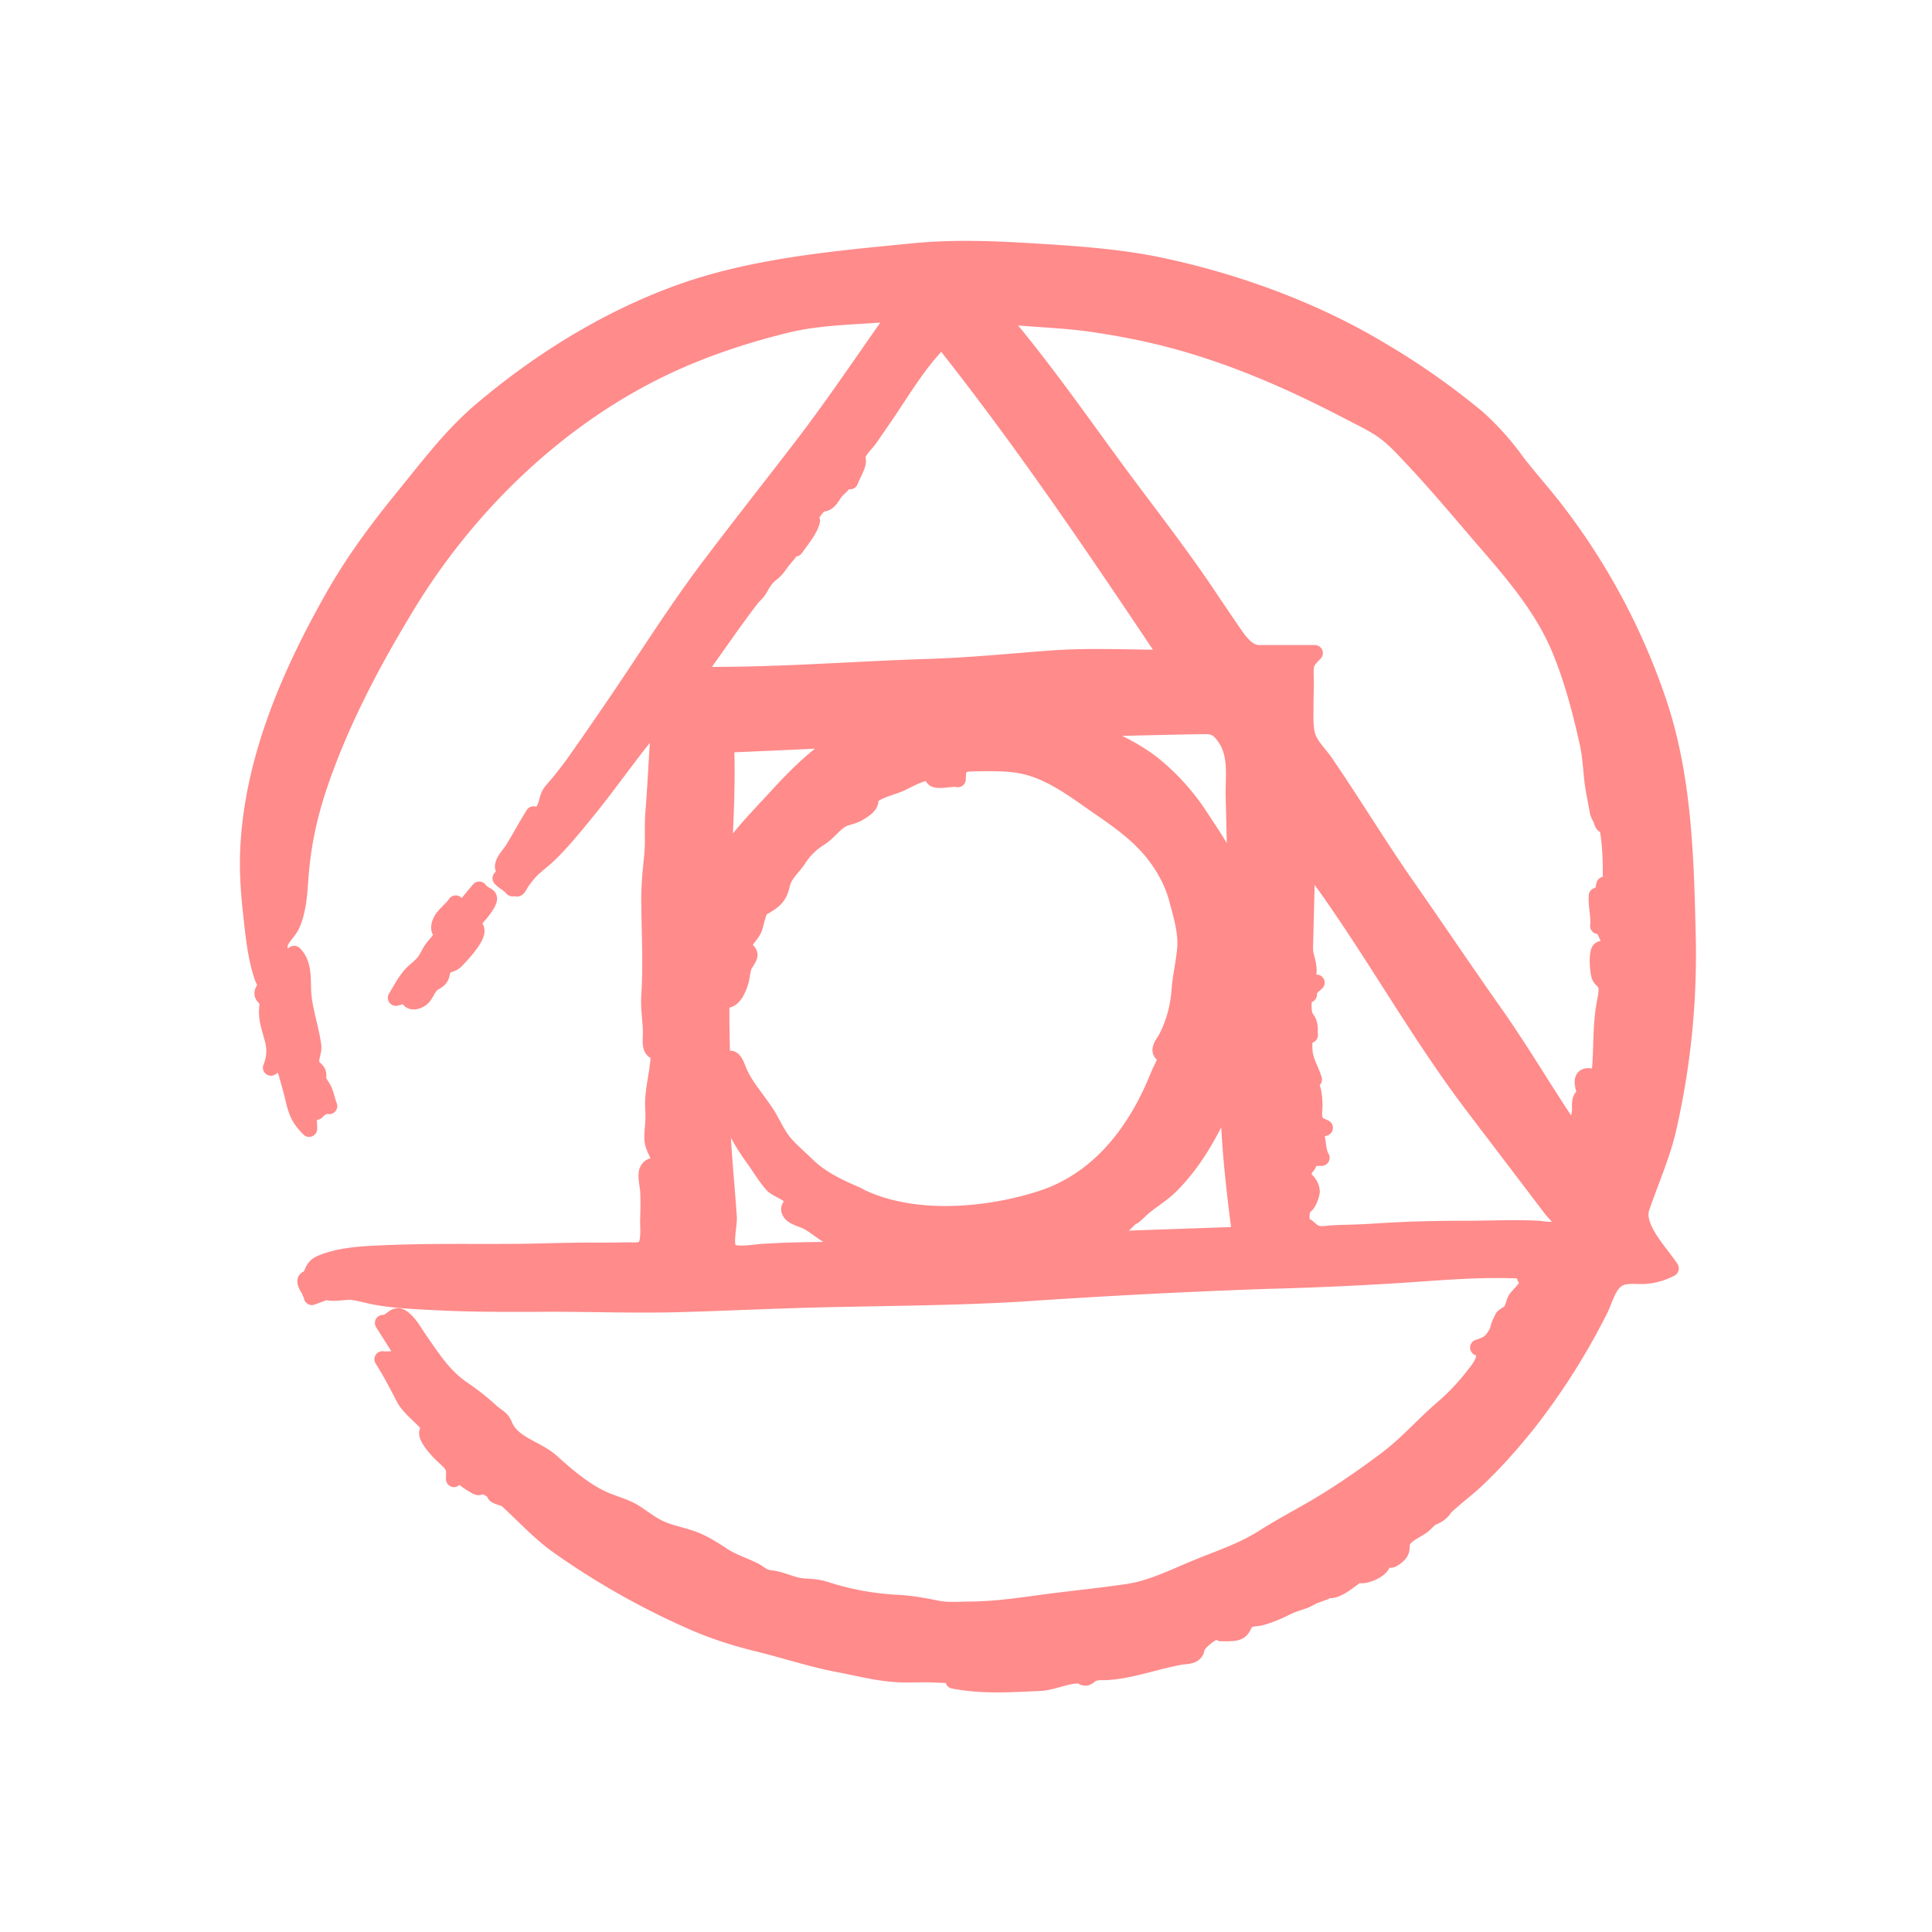 <svg xmlns="http://www.w3.org/2000/svg" width="24" height="24" fill="none"><path fill="#FF8B8B" stroke="#FF8B8B" stroke-linejoin="round" stroke-width=".2" d="M19.283 6.278c-.145-.185-.303-.36-.445-.546a3.4 3.4 0 0 0-.48-.537 9 9 0 0 0-1.185-.834c-.824-.5-1.794-.856-2.735-1.057-.5-.107-1.01-.144-1.52-.176-.52-.032-1.039-.058-1.56-.007-.983.096-2.019.184-2.953.528-.887.326-1.718.844-2.437 1.456-.37.316-.661.707-.967 1.082-.318.39-.613.79-.86 1.226-.535.942-.99 1.988-1.054 3.083-.016.27-.001.54.028.809.03.271.055.568.143.828.013.037.039.073.038.114-.001.037-.04.058-.035.098.005.041.043.048.054.084.016.05 0 .1.002.153.003.118.047.232.075.346a.53.53 0 0 1-.026.335c.05-.03.098-.063.15-.09.039.158.09.313.127.471.041.173.069.25.197.379 0-.2-.054-.368-.081-.565l.075.017c-.074.075.07.266.098.336.048-.048.088-.078.158-.071-.025-.063-.037-.13-.063-.193-.02-.048-.065-.099-.073-.133-.008-.032.01-.058-.009-.097-.014-.03-.05-.046-.065-.076-.042-.081.024-.165.011-.255-.028-.202-.096-.397-.12-.6-.021-.178.023-.398-.117-.537-.087.07-.067.246-.194.197-.099-.038-.072-.19.026-.164.001-.09-.037-.123.008-.2.041-.073.102-.123.137-.204.074-.173.087-.377.1-.563.03-.425.114-.806.254-1.21.266-.767.652-1.495 1.073-2.187.788-1.295 1.967-2.416 3.364-3.033.432-.19.886-.336 1.344-.449.45-.11.916-.1 1.375-.147-.384.542-.755 1.099-1.158 1.626-.388.507-.784 1.006-1.168 1.515-.4.528-.751 1.088-1.122 1.635q-.273.403-.553.801a5 5 0 0 1-.287.362c-.048.058-.048.108-.072.176-.025.07-.07.132-.108.196l-.045-.084c-.089.142-.168.29-.255.433-.049.078-.212.232-.064.286q-.047.037-.091.075c.044.049.107.073.148.125l.034-.045c.015.113.058-.005.084-.04q.048-.067.102-.127c.076-.079.167-.141.245-.218.16-.157.302-.333.444-.506.316-.385.593-.8.92-1.175-.033.389-.046.779-.078 1.168-.015.184.004.366-.016.552-.02.19-.038.38-.035.57.004.389.025.772 0 1.161-.01.157.02.305.02.46 0 .097-.027.233.098.233 0 .249-.087.475-.068.729.009.115-.011.224-.012.339 0 .132.107.23.104.354-.078 0-.128-.024-.164.047-.03.062.004.187.008.254.007.121.004.244 0 .365-.002.072.018.273-.037.334-.057.063-.165.04-.246.043q-.222.005-.445.003c-.285 0-.569.011-.854.015-.576.006-1.151-.008-1.728.019-.242.01-.515.024-.742.117-.1.04-.103.082-.145.174-.009.02-.055.019-.06.047-.008.048.046.104.058.149a1 1 0 0 0 .08-.042l-.059.097.194-.072c0 .042.232.002.29.007.092.009.182.036.273.055.25.05.51.06.766.073.481.026.962.022 1.444.02.505 0 1.008.018 1.512.007.483-.011.966-.035 1.449-.05.988-.033 1.977-.025 2.964-.088a90 90 0 0 1 2.98-.153 44 44 0 0 0 1.643-.073c.54-.036 1.109-.089 1.648-.045l-.092.077c.157.002-.092.232-.108.258-.03.044-.034.105-.063.15-.031.047-.062.047-.102.084-.003.002-.025.05-.03.06-.028.048-.026.098-.055.146-.066.108-.094.128-.225.172l.09.03c-.036.019-.004.061-.022.12-.024.076-.085.148-.133.21a2.8 2.8 0 0 1-.394.41c-.23.2-.427.428-.673.613-.243.185-.498.361-.757.522-.254.157-.521.292-.773.452-.266.17-.549.26-.84.38-.282.115-.553.256-.859.3-.323.048-.649.08-.973.122-.33.044-.648.094-.98.096-.134.001-.265.014-.398-.011-.163-.032-.309-.061-.476-.071a3.5 3.5 0 0 1-.895-.158c-.116-.039-.183-.04-.3-.048-.139-.01-.263-.085-.401-.1-.115-.013-.123-.054-.216-.1-.126-.063-.25-.099-.373-.177-.116-.075-.23-.151-.36-.202s-.271-.074-.402-.128c-.116-.048-.215-.126-.32-.196-.115-.076-.22-.103-.345-.151-.263-.1-.503-.306-.708-.491-.186-.169-.49-.217-.588-.459-.035-.089-.094-.103-.166-.168a3 3 0 0 0-.348-.275c-.234-.158-.376-.38-.535-.609-.06-.085-.138-.232-.23-.287-.09-.053-.124.07-.23.07l.413.654c-.04-.031-.098-.022-.133-.065-.02-.024-.013-.076-.033-.098-.055-.06-.18-.03-.253-.04.098.152.192.335.263.473.079.152.248.25.342.392-.136.03.047.226.085.27.046.051.1.093.147.144.067.073.052.115.052.209.075-.076.09-.039.155.015.013.01.07.048.085.054q.029.023.064.032a1 1 0 0 0 .075-.016c.006.002.097.056.113.065.008.005.006.04.03.053.062.034.097.022.153.073.2.184.382.384.606.546a9.5 9.5 0 0 0 1.649.938c.28.126.57.218.868.29.324.08.645.187.972.249.252.047.518.119.774.127.155.005.31-.006.466.004.042.003.354.002.194.074.36.07.708.045 1.072.029.163-.007.338-.099.493-.093.024.001.046.032.082.026.03-.004.049-.034.074-.046.068-.03.125-.018.198-.023.303-.022.57-.127.89-.187.047-.01.13-.007.172-.037.05-.037.027-.065.059-.11.057-.085.242-.216.346-.207l-.06.06c.065-.004.168.01.227-.028.053-.034.05-.095.098-.13.041-.031.122-.026.172-.04.1-.028.202-.069.294-.116.083-.042.153-.062.234-.09.058-.02.1-.054.16-.074l.099-.035.03-.034q.033.016.067.009c.101-.024.182-.096.267-.155h-.145c.038-.021.093-.08.137-.08.028-.001.056.042.088.05.077.017.333-.091.268-.198.058-.032.08.019.124.005a.3.3 0 0 0 .09-.068c.059-.07.006-.11.058-.183.056-.078.166-.116.24-.174.043-.034.084-.094.14-.109a.3.3 0 0 0 .114-.087c.022-.038.06-.065.092-.094.108-.096.223-.183.328-.283.22-.208.422-.437.612-.672a8.4 8.4 0 0 0 .909-1.43c.071-.14.113-.364.282-.41.087-.024.184-.009.272-.013a.8.8 0 0 0 .328-.093c-.123-.192-.447-.511-.363-.755.111-.325.256-.647.333-.984a9.7 9.7 0 0 0 .24-2.39c-.023-.98-.048-1.979-.365-2.916a8.2 8.2 0 0 0-1.317-2.435ZM9.33 7.44c-.025.032-.005.007 0 0 .037-.05.073-.07.102-.12.047-.082.078-.139.151-.196.053-.04.075-.072.114-.127.033-.046.072-.088.107-.132.025-.03.065-.132.076-.052.074-.106.18-.229.207-.343a.1.1 0 0 1-.035-.03.1.1 0 0 1 .039-.057.4.4 0 0 1 .09-.11c.032-.025.058-.01.097-.038.043-.03.074-.098.109-.138.034-.038.093-.079.11-.129.012-.031-.013-.09.002-.111l.061.121c.026-.065.063-.13.086-.195.026-.075-.003-.07.009-.125.014-.067.107-.152.147-.209l.185-.268c.225-.329.427-.68.713-.962 1.008 1.27 1.91 2.606 2.81 3.953-.493 0-.98-.028-1.473.01-.491.037-.98.086-1.473.102-.97.03-1.943.112-2.915.099.23-.313.445-.636.681-.943Zm5.996 2.462.025 1.032c-.097-.276-.262-.518-.422-.76a2.8 2.8 0 0 0-.623-.694c-.244-.186-.53-.311-.811-.428 0 0 1.321-.033 1.483-.032.122 0 .172.045.24.142.152.22.102.483.108.74ZM9.02 9.25c.483-.022.966-.04 1.448-.07-.3.181-.552.427-.789.684-.24.262-.495.517-.691.816.025-.476.049-.953.032-1.43Zm.453 6.301c-.086.006-.354.054-.412-.016-.062-.073-.007-.291-.007-.405-.032-.487-.09-.973-.087-1.462.112.26.224.489.39.717.078.108.148.228.236.329.057.065.242.11.252.2.007.064-.075.076-.026.15.037.056.152.082.209.111.097.052.178.125.273.18.133.075.286.1.424.167-.417.008-.836.002-1.252.03Zm1.159-.711a.83.83 0 0 0 .025.01c-.235-.102-.457-.202-.641-.384-.09-.089-.195-.175-.276-.273-.077-.093-.127-.205-.188-.31-.118-.202-.309-.393-.388-.612-.022-.061-.076-.185-.152-.077-.05.07.028.184.047.254a.12.12 0 0 0-.09.041c.007-.364-.015-.727-.006-1.091.126.087.205-.104.234-.196.02-.065.021-.134.043-.198.012-.033.078-.114.07-.147-.019-.083-.098-.03-.06-.136.026-.07.095-.119.122-.198.02-.063.062-.27.12-.307l-.006.05c.125-.073.194-.124.225-.269.028-.13.121-.203.197-.31a.85.85 0 0 1 .275-.277c.109-.064.196-.206.311-.247.069-.024.114-.027.189-.074.04-.026.1-.061.12-.107.018-.035 0-.056.024-.087.063-.076.27-.122.36-.164.132-.062.266-.146.417-.142-.091.171.217.064.294.09 0-.164.035-.194.202-.197.184-.002.373-.008.554.021.36.059.661.287.953.49.303.21.59.403.8.716.092.136.165.282.209.44.052.193.123.422.108.622-.013.175-.056.347-.07.522-.017.22-.065.407-.166.604-.021.042-.083.111-.07.162.013.046.059.036.061.084.002.043-.062.152-.077.19q-.046.115-.097.226c-.282.606-.72 1.122-1.371 1.332-.692.223-1.635.302-2.302-.051Zm3.05.56q.138-.082.265-.181c.059-.045.129-.136.196-.168l-.003.003c-.02.013-.042.04-.056.053l.016-.014.048-.044c.11-.11.249-.185.363-.29.106-.098.2-.212.285-.328.187-.254.321-.54.461-.822.008.58.073 1.156.149 1.73l-1.724.06Zm5.41-.137c-.308-.013-.62.002-.93.002q-.544-.001-1.086.034c-.162.012-.324.014-.486.02-.064.001-.145.019-.208.01-.069-.011-.095-.051-.148-.091l-.02.037c-.047-.05-.05-.142-.044-.206.002-.024.018-.059.027-.09.051.01.102-.156.098-.184a.2.2 0 0 0-.049-.112c-.025-.034-.03 0-.047-.046-.013-.033.004-.119.003-.152.047.036.046-.048.085-.077.038-.028.085-.025.13-.025-.039-.069-.04-.142-.053-.217-.024-.126-.03-.114.094-.156-.073-.037-.101-.031-.126-.107-.018-.06 0-.14-.004-.202-.004-.065-.008-.143-.035-.203-.033-.07-.104-.073-.101-.14l.13.052c-.028-.096-.081-.183-.105-.28-.024-.096-.011-.19-.011-.289l.066.017c-.005-.063.005-.098-.016-.157-.01-.029-.036-.053-.047-.084-.03-.088-.009-.196-.009-.287l.06.024c-.015-.066.056-.108.095-.147-.074-.001-.074.01-.096-.043-.013-.033-.001-.095-.004-.13-.006-.098-.046-.166-.044-.257l.027-1.079c.732.966 1.307 2.042 2.037 3.01.196.259.956 1.256 1 1.316.028.035.124.124.125.177.003.12-.232.066-.307.062Zm.913-4.198-.075-.075c-.015.045-.017.163-.094.137-.009.126.03.25.017.376l.065-.043c-.018.092.082.18.07.27-.014.101-.083.032-.117.072-.04.046-.02.289.003.333.021.041.06.053.075.103.02.066 0 .147-.012.212-.055.284-.037.563-.062.848-.014.167-.042.07-.147.071-.122.001-.044.177-.024.246-.093-.008-.074.116-.076.177-.005.111-.06.196-.073.3-.343-.5-.646-1.026-.996-1.521-.362-.513-.711-1.034-1.071-1.549-.356-.509-.677-1.042-1.028-1.554-.068-.099-.174-.199-.214-.311-.04-.113-.028-.279-.029-.397 0-.128.007-.255.002-.382-.004-.14.019-.17.114-.265h-.692c-.15 0-.256-.162-.331-.271q-.17-.248-.337-.498c-.278-.41-.578-.805-.875-1.2-.56-.743-1.08-1.518-1.686-2.226.384.048.771.05 1.156.106.377.055.754.13 1.122.235.694.197 1.36.489 2 .82.14.074.286.143.422.225.155.093.272.22.395.35.26.274.505.56.75.847.414.488.872.966 1.12 1.566.154.372.261.778.347 1.17.045.204.041.41.081.611l.045.241a.3.3 0 0 0 .035.077c.02.045.026.116.076.066.053.274.055.556.044.833Zm-14.509.543.046-.031c-.1.028-.097-.06-.07-.124.04-.09.136-.149.189-.23a.4.4 0 0 0 .09.074q.099-.126.202-.246c.07.096.172.052.093.187-.049.083-.116.151-.178.223.018.039.056.06.05.114-.01.1-.179.28-.248.353-.062.066-.12.036-.164.11-.025.043-.01.081-.05.124-.027.029-.069.042-.097.07-.053.05-.072.14-.136.18-.079.048-.155.037-.152-.055-.052.008-.102.025-.153.038.055-.09.107-.19.175-.272.049-.059.114-.1.164-.158.053-.06.075-.136.126-.198.046-.056.083-.091.113-.159Z"/></svg>